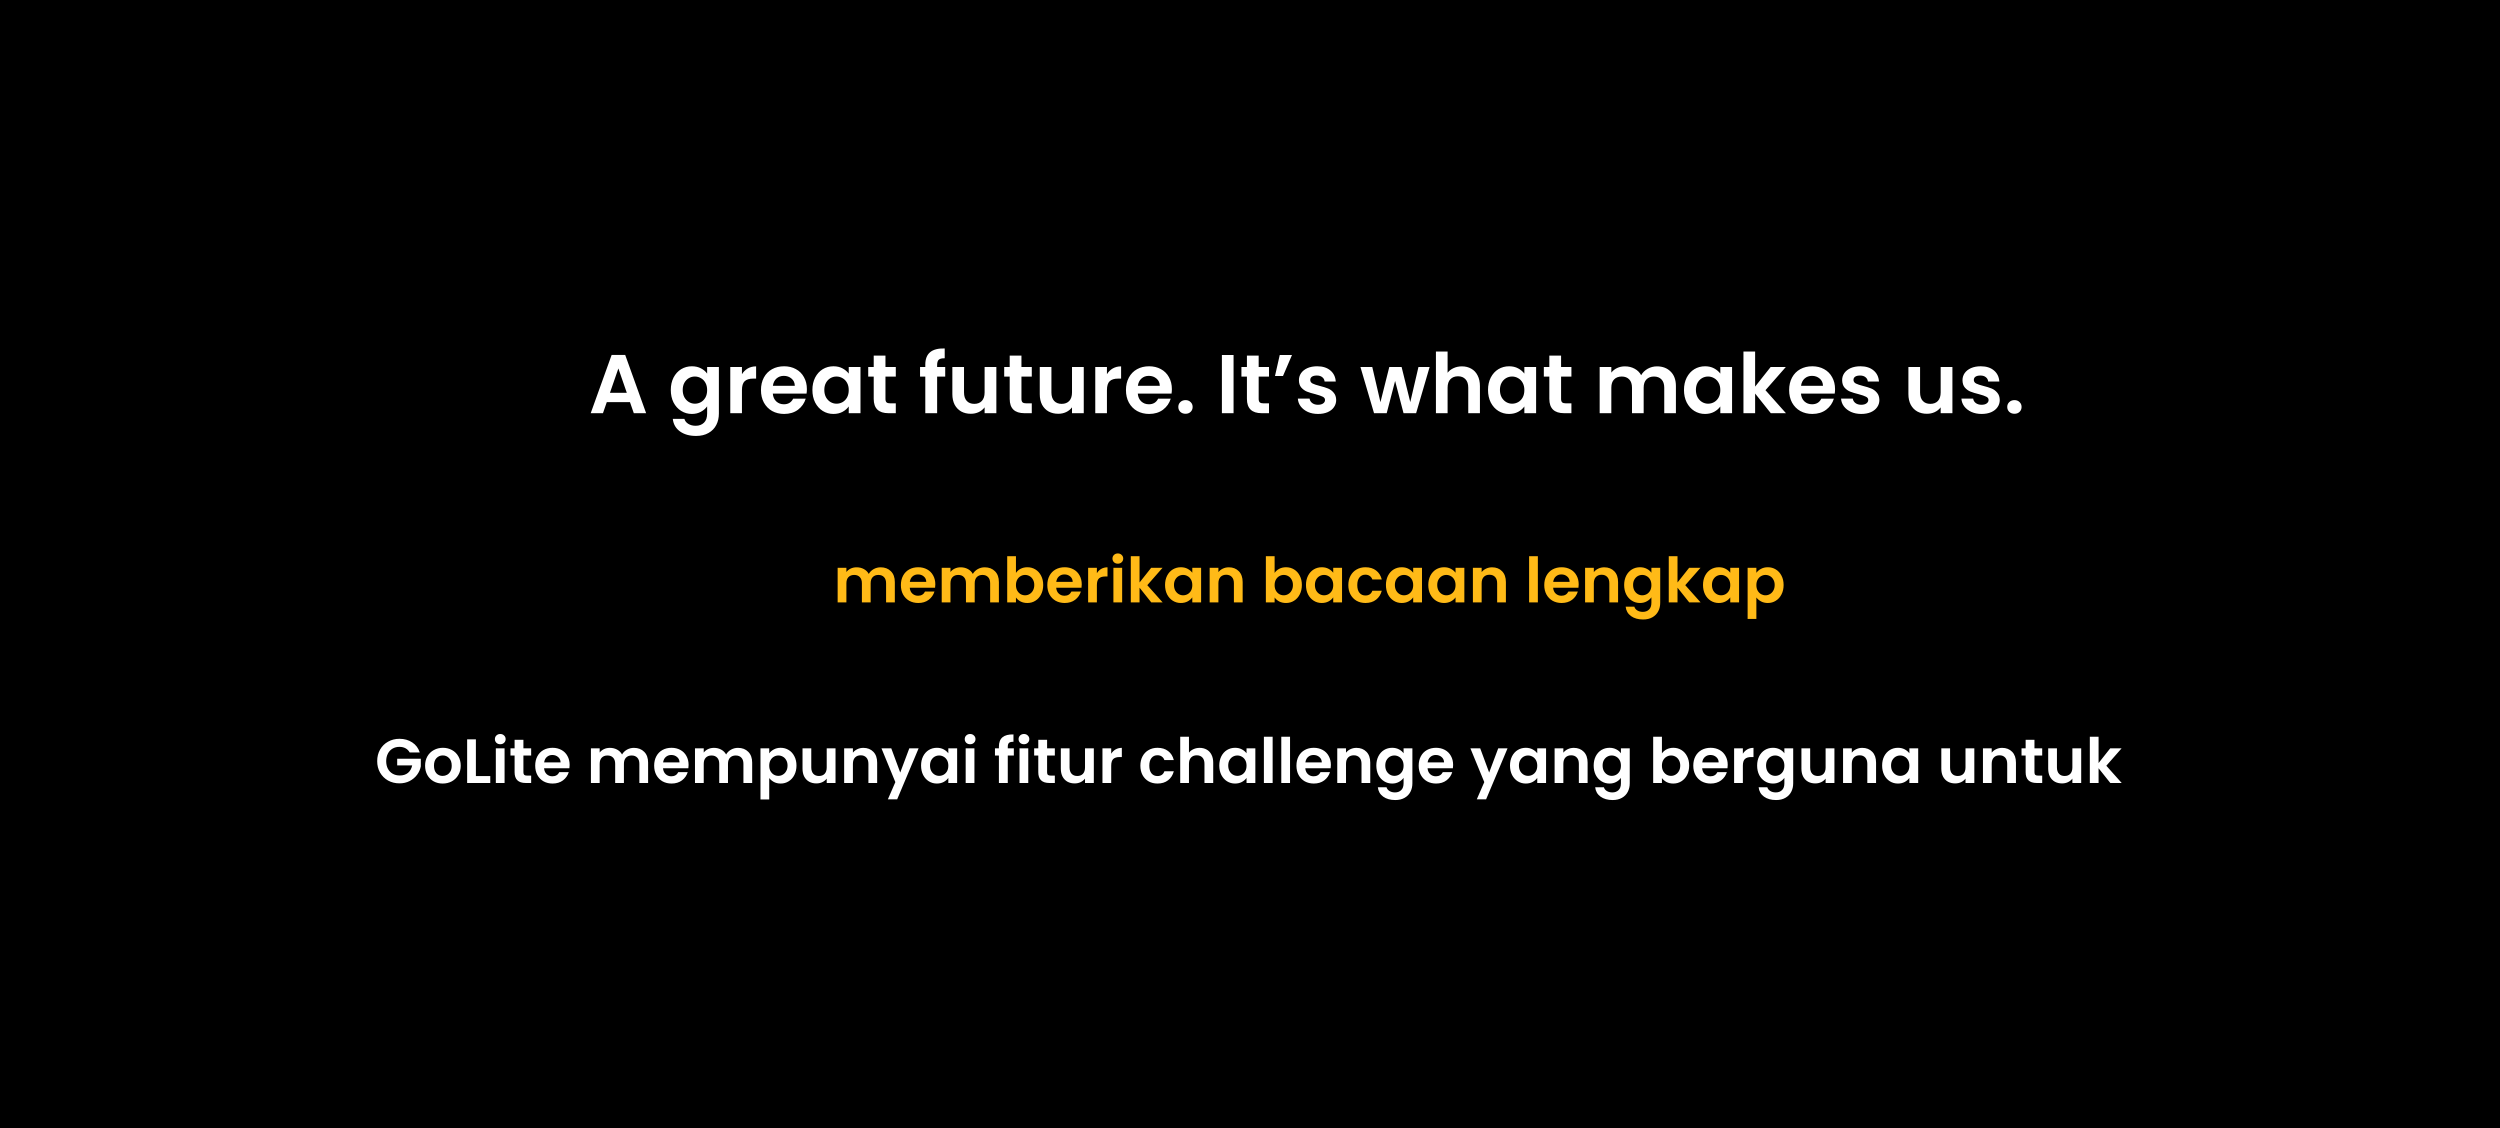 <svg width="1440" height="650" viewBox="0 0 1440 650" fill="none" xmlns="http://www.w3.org/2000/svg">
<rect width="1440" height="650" fill="black"/>
<path d="M235.98 433.432C235.404 432.376 234.612 431.572 233.604 431.02C232.596 430.468 231.42 430.192 230.076 430.192C228.588 430.192 227.268 430.528 226.116 431.2C224.964 431.872 224.064 432.832 223.416 434.08C222.768 435.328 222.444 436.768 222.444 438.4C222.444 440.08 222.768 441.544 223.416 442.792C224.088 444.04 225.012 445 226.188 445.672C227.364 446.344 228.732 446.68 230.292 446.68C232.212 446.68 233.784 446.176 235.008 445.168C236.232 444.136 237.036 442.708 237.42 440.884H228.78V437.032H242.388V441.424C242.052 443.176 241.332 444.796 240.228 446.284C239.124 447.772 237.696 448.972 235.944 449.884C234.216 450.772 232.272 451.216 230.112 451.216C227.688 451.216 225.492 450.676 223.524 449.596C221.58 448.492 220.044 446.968 218.916 445.024C217.812 443.08 217.26 440.872 217.26 438.4C217.26 435.928 217.812 433.72 218.916 431.776C220.044 429.808 221.58 428.284 223.524 427.204C225.492 426.1 227.676 425.548 230.076 425.548C232.908 425.548 235.368 426.244 237.456 427.636C239.544 429.004 240.984 430.936 241.776 433.432H235.98ZM254.973 451.324C253.053 451.324 251.325 450.904 249.789 450.064C248.253 449.2 247.041 447.988 246.153 446.428C245.289 444.868 244.857 443.068 244.857 441.028C244.857 438.988 245.301 437.188 246.189 435.628C247.101 434.068 248.337 432.868 249.897 432.028C251.457 431.164 253.197 430.732 255.117 430.732C257.037 430.732 258.777 431.164 260.337 432.028C261.897 432.868 263.121 434.068 264.009 435.628C264.921 437.188 265.377 438.988 265.377 441.028C265.377 443.068 264.909 444.868 263.973 446.428C263.061 447.988 261.813 449.2 260.229 450.064C258.669 450.904 256.917 451.324 254.973 451.324ZM254.973 446.932C255.885 446.932 256.737 446.716 257.529 446.284C258.345 445.828 258.993 445.156 259.473 444.268C259.953 443.38 260.193 442.3 260.193 441.028C260.193 439.132 259.689 437.68 258.681 436.672C257.697 435.64 256.485 435.124 255.045 435.124C253.605 435.124 252.393 435.64 251.409 436.672C250.449 437.68 249.969 439.132 249.969 441.028C249.969 442.924 250.437 444.388 251.373 445.42C252.333 446.428 253.533 446.932 254.973 446.932ZM274.114 447.004H282.394V451H269.074V425.872H274.114V447.004ZM288.153 428.68C287.265 428.68 286.521 428.404 285.921 427.852C285.345 427.276 285.057 426.568 285.057 425.728C285.057 424.888 285.345 424.192 285.921 423.64C286.521 423.064 287.265 422.776 288.153 422.776C289.041 422.776 289.773 423.064 290.349 423.64C290.949 424.192 291.249 424.888 291.249 425.728C291.249 426.568 290.949 427.276 290.349 427.852C289.773 428.404 289.041 428.68 288.153 428.68ZM290.637 431.056V451H285.597V431.056H290.637ZM301.485 435.196V444.844C301.485 445.516 301.641 446.008 301.953 446.32C302.289 446.608 302.841 446.752 303.609 446.752H305.949V451H302.781C298.533 451 296.409 448.936 296.409 444.808V435.196H294.033V431.056H296.409V426.124H301.485V431.056H305.949V435.196H301.485ZM328.114 440.596C328.114 441.316 328.066 441.964 327.97 442.54H313.39C313.51 443.98 314.014 445.108 314.902 445.924C315.79 446.74 316.882 447.148 318.178 447.148C320.05 447.148 321.382 446.344 322.174 444.736H327.61C327.034 446.656 325.93 448.24 324.298 449.488C322.666 450.712 320.662 451.324 318.286 451.324C316.366 451.324 314.638 450.904 313.102 450.064C311.59 449.2 310.402 447.988 309.538 446.428C308.698 444.868 308.278 443.068 308.278 441.028C308.278 438.964 308.698 437.152 309.538 435.592C310.378 434.032 311.554 432.832 313.066 431.992C314.578 431.152 316.318 430.732 318.286 430.732C320.182 430.732 321.874 431.14 323.362 431.956C324.874 432.772 326.038 433.936 326.854 435.448C327.694 436.936 328.114 438.652 328.114 440.596ZM322.894 439.156C322.87 437.86 322.402 436.828 321.49 436.06C320.578 435.268 319.462 434.872 318.142 434.872C316.894 434.872 315.838 435.256 314.974 436.024C314.134 436.768 313.618 437.812 313.426 439.156H322.894ZM365.139 430.768C367.587 430.768 369.555 431.524 371.043 433.036C372.555 434.524 373.311 436.612 373.311 439.3V451H368.271V439.984C368.271 438.424 367.875 437.236 367.083 436.42C366.291 435.58 365.211 435.16 363.843 435.16C362.475 435.16 361.383 435.58 360.567 436.42C359.775 437.236 359.379 438.424 359.379 439.984V451H354.339V439.984C354.339 438.424 353.943 437.236 353.151 436.42C352.359 435.58 351.279 435.16 349.911 435.16C348.519 435.16 347.415 435.58 346.599 436.42C345.807 437.236 345.411 438.424 345.411 439.984V451H340.371V431.056H345.411V433.468C346.059 432.628 346.887 431.968 347.895 431.488C348.927 431.008 350.055 430.768 351.279 430.768C352.839 430.768 354.231 431.104 355.455 431.776C356.679 432.424 357.627 433.36 358.299 434.584C358.947 433.432 359.883 432.508 361.107 431.812C362.355 431.116 363.699 430.768 365.139 430.768ZM396.633 440.596C396.633 441.316 396.585 441.964 396.489 442.54H381.909C382.029 443.98 382.533 445.108 383.421 445.924C384.309 446.74 385.401 447.148 386.697 447.148C388.569 447.148 389.901 446.344 390.693 444.736H396.129C395.553 446.656 394.449 448.24 392.817 449.488C391.185 450.712 389.181 451.324 386.805 451.324C384.885 451.324 383.157 450.904 381.621 450.064C380.109 449.2 378.921 447.988 378.057 446.428C377.217 444.868 376.797 443.068 376.797 441.028C376.797 438.964 377.217 437.152 378.057 435.592C378.897 434.032 380.073 432.832 381.585 431.992C383.097 431.152 384.837 430.732 386.805 430.732C388.701 430.732 390.393 431.14 391.881 431.956C393.393 432.772 394.557 433.936 395.373 435.448C396.213 436.936 396.633 438.652 396.633 440.596ZM391.413 439.156C391.389 437.86 390.921 436.828 390.009 436.06C389.097 435.268 387.981 434.872 386.661 434.872C385.413 434.872 384.357 435.256 383.493 436.024C382.653 436.768 382.137 437.812 381.945 439.156H391.413ZM425.08 430.768C427.528 430.768 429.496 431.524 430.984 433.036C432.496 434.524 433.252 436.612 433.252 439.3V451H428.212V439.984C428.212 438.424 427.816 437.236 427.024 436.42C426.232 435.58 425.152 435.16 423.784 435.16C422.416 435.16 421.324 435.58 420.508 436.42C419.716 437.236 419.32 438.424 419.32 439.984V451H414.28V439.984C414.28 438.424 413.884 437.236 413.092 436.42C412.3 435.58 411.22 435.16 409.852 435.16C408.46 435.16 407.356 435.58 406.54 436.42C405.748 437.236 405.352 438.424 405.352 439.984V451H400.312V431.056H405.352V433.468C406 432.628 406.828 431.968 407.836 431.488C408.868 431.008 409.996 430.768 411.22 430.768C412.78 430.768 414.172 431.104 415.396 431.776C416.62 432.424 417.568 433.36 418.24 434.584C418.888 433.432 419.824 432.508 421.048 431.812C422.296 431.116 423.64 430.768 425.08 430.768ZM443.075 433.936C443.723 433.024 444.611 432.268 445.739 431.668C446.891 431.044 448.199 430.732 449.663 430.732C451.367 430.732 452.903 431.152 454.271 431.992C455.663 432.832 456.755 434.032 457.547 435.592C458.363 437.128 458.771 438.916 458.771 440.956C458.771 442.996 458.363 444.808 457.547 446.392C456.755 447.952 455.663 449.164 454.271 450.028C452.903 450.892 451.367 451.324 449.663 451.324C448.199 451.324 446.903 451.024 445.775 450.424C444.671 449.824 443.771 449.068 443.075 448.156V460.504H438.035V431.056H443.075V433.936ZM453.623 440.956C453.623 439.756 453.371 438.724 452.867 437.86C452.387 436.972 451.739 436.3 450.923 435.844C450.131 435.388 449.267 435.16 448.331 435.16C447.419 435.16 446.555 435.4 445.739 435.88C444.947 436.336 444.299 437.008 443.795 437.896C443.315 438.784 443.075 439.828 443.075 441.028C443.075 442.228 443.315 443.272 443.795 444.16C444.299 445.048 444.947 445.732 445.739 446.212C446.555 446.668 447.419 446.896 448.331 446.896C449.267 446.896 450.131 446.656 450.923 446.176C451.739 445.696 452.387 445.012 452.867 444.124C453.371 443.236 453.623 442.18 453.623 440.956ZM481.261 431.056V451H476.185V448.48C475.537 449.344 474.685 450.028 473.629 450.532C472.597 451.012 471.469 451.252 470.245 451.252C468.685 451.252 467.305 450.928 466.105 450.28C464.905 449.608 463.957 448.636 463.261 447.364C462.589 446.068 462.253 444.532 462.253 442.756V431.056H467.293V442.036C467.293 443.62 467.689 444.844 468.481 445.708C469.273 446.548 470.353 446.968 471.721 446.968C473.113 446.968 474.205 446.548 474.997 445.708C475.789 444.844 476.185 443.62 476.185 442.036V431.056H481.261ZM497.286 430.768C499.662 430.768 501.582 431.524 503.046 433.036C504.51 434.524 505.242 436.612 505.242 439.3V451H500.202V439.984C500.202 438.4 499.806 437.188 499.014 436.348C498.222 435.484 497.142 435.052 495.774 435.052C494.382 435.052 493.278 435.484 492.462 436.348C491.67 437.188 491.274 438.4 491.274 439.984V451H486.234V431.056H491.274V433.54C491.946 432.676 492.798 432.004 493.83 431.524C494.886 431.02 496.038 430.768 497.286 430.768ZM529.115 431.056L516.767 460.432H511.403L515.723 450.496L507.731 431.056H513.383L518.531 444.988L523.751 431.056H529.115ZM530.536 440.956C530.536 438.94 530.932 437.152 531.724 435.592C532.54 434.032 533.632 432.832 535 431.992C536.392 431.152 537.94 430.732 539.644 430.732C541.132 430.732 542.428 431.032 543.532 431.632C544.66 432.232 545.56 432.988 546.232 433.9V431.056H551.308V451H546.232V448.084C545.584 449.02 544.684 449.8 543.532 450.424C542.404 451.024 541.096 451.324 539.608 451.324C537.928 451.324 536.392 450.892 535 450.028C533.632 449.164 532.54 447.952 531.724 446.392C530.932 444.808 530.536 442.996 530.536 440.956ZM546.232 441.028C546.232 439.804 545.992 438.76 545.512 437.896C545.032 437.008 544.384 436.336 543.568 435.88C542.752 435.4 541.876 435.16 540.94 435.16C540.004 435.16 539.14 435.388 538.348 435.844C537.556 436.3 536.908 436.972 536.404 437.86C535.924 438.724 535.684 439.756 535.684 440.956C535.684 442.156 535.924 443.212 536.404 444.124C536.908 445.012 537.556 445.696 538.348 446.176C539.164 446.656 540.028 446.896 540.94 446.896C541.876 446.896 542.752 446.668 543.568 446.212C544.384 445.732 545.032 445.06 545.512 444.196C545.992 443.308 546.232 442.252 546.232 441.028ZM558.786 428.68C557.898 428.68 557.154 428.404 556.554 427.852C555.978 427.276 555.69 426.568 555.69 425.728C555.69 424.888 555.978 424.192 556.554 423.64C557.154 423.064 557.898 422.776 558.786 422.776C559.674 422.776 560.406 423.064 560.982 423.64C561.582 424.192 561.882 424.888 561.882 425.728C561.882 426.568 561.582 427.276 560.982 427.852C560.406 428.404 559.674 428.68 558.786 428.68ZM561.27 431.056V451H556.23V431.056H561.27ZM583.972 435.196H580.48V451H575.368V435.196H573.1V431.056H575.368V430.048C575.368 427.6 576.064 425.8 577.456 424.648C578.848 423.496 580.948 422.956 583.756 423.028V427.276C582.532 427.252 581.68 427.456 581.2 427.888C580.72 428.32 580.48 429.1 580.48 430.228V431.056H583.972V435.196ZM589.794 428.68C588.906 428.68 588.162 428.404 587.562 427.852C586.986 427.276 586.698 426.568 586.698 425.728C586.698 424.888 586.986 424.192 587.562 423.64C588.162 423.064 588.906 422.776 589.794 422.776C590.682 422.776 591.414 423.064 591.99 423.64C592.59 424.192 592.89 424.888 592.89 425.728C592.89 426.568 592.59 427.276 591.99 427.852C591.414 428.404 590.682 428.68 589.794 428.68ZM592.278 431.056V451H587.238V431.056H592.278ZM603.125 435.196V444.844C603.125 445.516 603.281 446.008 603.593 446.32C603.929 446.608 604.481 446.752 605.249 446.752H607.589V451H604.421C600.173 451 598.049 448.936 598.049 444.808V435.196H595.673V431.056H598.049V426.124H603.125V431.056H607.589V435.196H603.125ZM630.042 431.056V451H624.966V448.48C624.318 449.344 623.466 450.028 622.41 450.532C621.378 451.012 620.25 451.252 619.026 451.252C617.466 451.252 616.086 450.928 614.886 450.28C613.686 449.608 612.738 448.636 612.042 447.364C611.37 446.068 611.034 444.532 611.034 442.756V431.056H616.074V442.036C616.074 443.62 616.47 444.844 617.262 445.708C618.054 446.548 619.134 446.968 620.502 446.968C621.894 446.968 622.986 446.548 623.778 445.708C624.57 444.844 624.966 443.62 624.966 442.036V431.056H630.042ZM640.055 434.152C640.703 433.096 641.543 432.268 642.575 431.668C643.631 431.068 644.831 430.768 646.175 430.768V436.06H644.843C643.259 436.06 642.059 436.432 641.243 437.176C640.451 437.92 640.055 439.216 640.055 441.064V451H635.015V431.056H640.055V434.152ZM656.852 441.028C656.852 438.964 657.272 437.164 658.112 435.628C658.952 434.068 660.116 432.868 661.604 432.028C663.092 431.164 664.796 430.732 666.716 430.732C669.188 430.732 671.228 431.356 672.836 432.604C674.468 433.828 675.56 435.556 676.112 437.788H670.676C670.388 436.924 669.896 436.252 669.2 435.772C668.528 435.268 667.688 435.016 666.68 435.016C665.24 435.016 664.1 435.544 663.26 436.6C662.42 437.632 662 439.108 662 441.028C662 442.924 662.42 444.4 663.26 445.456C664.1 446.488 665.24 447.004 666.68 447.004C668.72 447.004 670.052 446.092 670.676 444.268H676.112C675.56 446.428 674.468 448.144 672.836 449.416C671.204 450.688 669.164 451.324 666.716 451.324C664.796 451.324 663.092 450.904 661.604 450.064C660.116 449.2 658.952 448 658.112 446.464C657.272 444.904 656.852 443.092 656.852 441.028ZM691.036 430.768C692.548 430.768 693.892 431.104 695.068 431.776C696.244 432.424 697.156 433.396 697.804 434.692C698.476 435.964 698.812 437.5 698.812 439.3V451H693.772V439.984C693.772 438.4 693.376 437.188 692.584 436.348C691.792 435.484 690.712 435.052 689.344 435.052C687.952 435.052 686.848 435.484 686.032 436.348C685.24 437.188 684.844 438.4 684.844 439.984V451H679.804V424.36H684.844V433.54C685.492 432.676 686.356 432.004 687.436 431.524C688.516 431.02 689.716 430.768 691.036 430.768ZM702.309 440.956C702.309 438.94 702.705 437.152 703.497 435.592C704.313 434.032 705.405 432.832 706.773 431.992C708.165 431.152 709.713 430.732 711.417 430.732C712.905 430.732 714.201 431.032 715.305 431.632C716.433 432.232 717.333 432.988 718.005 433.9V431.056H723.081V451H718.005V448.084C717.357 449.02 716.457 449.8 715.305 450.424C714.177 451.024 712.869 451.324 711.381 451.324C709.701 451.324 708.165 450.892 706.773 450.028C705.405 449.164 704.313 447.952 703.497 446.392C702.705 444.808 702.309 442.996 702.309 440.956ZM718.005 441.028C718.005 439.804 717.765 438.76 717.285 437.896C716.805 437.008 716.157 436.336 715.341 435.88C714.525 435.4 713.649 435.16 712.713 435.16C711.777 435.16 710.913 435.388 710.121 435.844C709.329 436.3 708.681 436.972 708.177 437.86C707.697 438.724 707.457 439.756 707.457 440.956C707.457 442.156 707.697 443.212 708.177 444.124C708.681 445.012 709.329 445.696 710.121 446.176C710.937 446.656 711.801 446.896 712.713 446.896C713.649 446.896 714.525 446.668 715.341 446.212C716.157 445.732 716.805 445.06 717.285 444.196C717.765 443.308 718.005 442.252 718.005 441.028ZM733.044 424.36V451H728.004V424.36H733.044ZM743.063 424.36V451H738.023V424.36H743.063ZM766.583 440.596C766.583 441.316 766.535 441.964 766.439 442.54H751.859C751.979 443.98 752.483 445.108 753.371 445.924C754.259 446.74 755.351 447.148 756.647 447.148C758.519 447.148 759.851 446.344 760.643 444.736H766.079C765.503 446.656 764.399 448.24 762.767 449.488C761.135 450.712 759.131 451.324 756.755 451.324C754.835 451.324 753.107 450.904 751.571 450.064C750.059 449.2 748.871 447.988 748.007 446.428C747.167 444.868 746.747 443.068 746.747 441.028C746.747 438.964 747.167 437.152 748.007 435.592C748.847 434.032 750.023 432.832 751.535 431.992C753.047 431.152 754.787 430.732 756.755 430.732C758.651 430.732 760.343 431.14 761.831 431.956C763.343 432.772 764.507 433.936 765.323 435.448C766.163 436.936 766.583 438.652 766.583 440.596ZM761.363 439.156C761.339 437.86 760.871 436.828 759.959 436.06C759.047 435.268 757.931 434.872 756.611 434.872C755.363 434.872 754.307 435.256 753.443 436.024C752.603 436.768 752.087 437.812 751.895 439.156H761.363ZM781.313 430.768C783.689 430.768 785.609 431.524 787.073 433.036C788.537 434.524 789.269 436.612 789.269 439.3V451H784.229V439.984C784.229 438.4 783.833 437.188 783.041 436.348C782.249 435.484 781.169 435.052 779.801 435.052C778.409 435.052 777.305 435.484 776.489 436.348C775.697 437.188 775.301 438.4 775.301 439.984V451H770.261V431.056H775.301V433.54C775.973 432.676 776.825 432.004 777.857 431.524C778.913 431.02 780.065 430.768 781.313 430.768ZM801.874 430.732C803.362 430.732 804.67 431.032 805.798 431.632C806.926 432.208 807.814 432.964 808.462 433.9V431.056H813.538V451.144C813.538 452.992 813.166 454.636 812.422 456.076C811.678 457.54 810.562 458.692 809.074 459.532C807.586 460.396 805.786 460.828 803.674 460.828C800.842 460.828 798.514 460.168 796.69 458.848C794.89 457.528 793.87 455.728 793.63 453.448H798.634C798.898 454.36 799.462 455.08 800.326 455.608C801.214 456.16 802.282 456.436 803.53 456.436C804.994 456.436 806.182 455.992 807.094 455.104C808.006 454.24 808.462 452.92 808.462 451.144V448.048C807.814 448.984 806.914 449.764 805.762 450.388C804.634 451.012 803.338 451.324 801.874 451.324C800.194 451.324 798.658 450.892 797.266 450.028C795.874 449.164 794.77 447.952 793.954 446.392C793.162 444.808 792.766 442.996 792.766 440.956C792.766 438.94 793.162 437.152 793.954 435.592C794.77 434.032 795.862 432.832 797.23 431.992C798.622 431.152 800.17 430.732 801.874 430.732ZM808.462 441.028C808.462 439.804 808.222 438.76 807.742 437.896C807.262 437.008 806.614 436.336 805.798 435.88C804.982 435.4 804.106 435.16 803.17 435.16C802.234 435.16 801.37 435.388 800.578 435.844C799.786 436.3 799.138 436.972 798.634 437.86C798.154 438.724 797.914 439.756 797.914 440.956C797.914 442.156 798.154 443.212 798.634 444.124C799.138 445.012 799.786 445.696 800.578 446.176C801.394 446.656 802.258 446.896 803.17 446.896C804.106 446.896 804.982 446.668 805.798 446.212C806.614 445.732 807.262 445.06 807.742 444.196C808.222 443.308 808.462 442.252 808.462 441.028ZM837.001 440.596C837.001 441.316 836.953 441.964 836.857 442.54H822.277C822.397 443.98 822.901 445.108 823.789 445.924C824.677 446.74 825.769 447.148 827.065 447.148C828.937 447.148 830.269 446.344 831.061 444.736H836.497C835.921 446.656 834.817 448.24 833.185 449.488C831.553 450.712 829.549 451.324 827.173 451.324C825.253 451.324 823.525 450.904 821.989 450.064C820.477 449.2 819.289 447.988 818.425 446.428C817.585 444.868 817.165 443.068 817.165 441.028C817.165 438.964 817.585 437.152 818.425 435.592C819.265 434.032 820.441 432.832 821.953 431.992C823.465 431.152 825.205 430.732 827.173 430.732C829.069 430.732 830.761 431.14 832.249 431.956C833.761 432.772 834.925 433.936 835.741 435.448C836.581 436.936 837.001 438.652 837.001 440.596ZM831.781 439.156C831.757 437.86 831.289 436.828 830.377 436.06C829.465 435.268 828.349 434.872 827.029 434.872C825.781 434.872 824.725 435.256 823.861 436.024C823.021 436.768 822.505 437.812 822.313 439.156H831.781ZM868.337 431.056L855.989 460.432H850.625L854.945 450.496L846.953 431.056H852.605L857.753 444.988L862.973 431.056H868.337ZM869.758 440.956C869.758 438.94 870.154 437.152 870.946 435.592C871.762 434.032 872.854 432.832 874.222 431.992C875.614 431.152 877.162 430.732 878.866 430.732C880.354 430.732 881.65 431.032 882.754 431.632C883.882 432.232 884.782 432.988 885.454 433.9V431.056H890.53V451H885.454V448.084C884.806 449.02 883.906 449.8 882.754 450.424C881.626 451.024 880.318 451.324 878.83 451.324C877.15 451.324 875.614 450.892 874.222 450.028C872.854 449.164 871.762 447.952 870.946 446.392C870.154 444.808 869.758 442.996 869.758 440.956ZM885.454 441.028C885.454 439.804 885.214 438.76 884.734 437.896C884.254 437.008 883.606 436.336 882.79 435.88C881.974 435.4 881.098 435.16 880.162 435.16C879.226 435.16 878.362 435.388 877.57 435.844C876.778 436.3 876.13 436.972 875.626 437.86C875.146 438.724 874.906 439.756 874.906 440.956C874.906 442.156 875.146 443.212 875.626 444.124C876.13 445.012 876.778 445.696 877.57 446.176C878.386 446.656 879.25 446.896 880.162 446.896C881.098 446.896 881.974 446.668 882.79 446.212C883.606 445.732 884.254 445.06 884.734 444.196C885.214 443.308 885.454 442.252 885.454 441.028ZM906.505 430.768C908.881 430.768 910.801 431.524 912.265 433.036C913.729 434.524 914.461 436.612 914.461 439.3V451H909.421V439.984C909.421 438.4 909.025 437.188 908.233 436.348C907.441 435.484 906.361 435.052 904.993 435.052C903.601 435.052 902.497 435.484 901.681 436.348C900.889 437.188 900.493 438.4 900.493 439.984V451H895.453V431.056H900.493V433.54C901.165 432.676 902.017 432.004 903.049 431.524C904.105 431.02 905.257 430.768 906.505 430.768ZM927.066 430.732C928.554 430.732 929.862 431.032 930.99 431.632C932.118 432.208 933.006 432.964 933.654 433.9V431.056H938.73V451.144C938.73 452.992 938.358 454.636 937.614 456.076C936.87 457.54 935.754 458.692 934.266 459.532C932.778 460.396 930.978 460.828 928.866 460.828C926.034 460.828 923.706 460.168 921.882 458.848C920.082 457.528 919.062 455.728 918.822 453.448H923.826C924.09 454.36 924.654 455.08 925.518 455.608C926.406 456.16 927.474 456.436 928.722 456.436C930.186 456.436 931.374 455.992 932.286 455.104C933.198 454.24 933.654 452.92 933.654 451.144V448.048C933.006 448.984 932.106 449.764 930.954 450.388C929.826 451.012 928.53 451.324 927.066 451.324C925.386 451.324 923.85 450.892 922.458 450.028C921.066 449.164 919.962 447.952 919.146 446.392C918.354 444.808 917.958 442.996 917.958 440.956C917.958 438.94 918.354 437.152 919.146 435.592C919.962 434.032 921.054 432.832 922.422 431.992C923.814 431.152 925.362 430.732 927.066 430.732ZM933.654 441.028C933.654 439.804 933.414 438.76 932.934 437.896C932.454 437.008 931.806 436.336 930.99 435.88C930.174 435.4 929.298 435.16 928.362 435.16C927.426 435.16 926.562 435.388 925.77 435.844C924.978 436.3 924.33 436.972 923.826 437.86C923.346 438.724 923.106 439.756 923.106 440.956C923.106 442.156 923.346 443.212 923.826 444.124C924.33 445.012 924.978 445.696 925.77 446.176C926.586 446.656 927.45 446.896 928.362 446.896C929.298 446.896 930.174 446.668 930.99 446.212C931.806 445.732 932.454 445.06 932.934 444.196C933.414 443.308 933.654 442.252 933.654 441.028ZM957.27 433.972C957.918 433.012 958.806 432.232 959.934 431.632C961.086 431.032 962.394 430.732 963.858 430.732C965.562 430.732 967.098 431.152 968.466 431.992C969.858 432.832 970.95 434.032 971.742 435.592C972.558 437.128 972.966 438.916 972.966 440.956C972.966 442.996 972.558 444.808 971.742 446.392C970.95 447.952 969.858 449.164 968.466 450.028C967.098 450.892 965.562 451.324 963.858 451.324C962.37 451.324 961.062 451.036 959.934 450.46C958.83 449.86 957.942 449.092 957.27 448.156V451H952.23V424.36H957.27V433.972ZM967.818 440.956C967.818 439.756 967.566 438.724 967.062 437.86C966.582 436.972 965.934 436.3 965.118 435.844C964.326 435.388 963.462 435.16 962.526 435.16C961.614 435.16 960.75 435.4 959.934 435.88C959.142 436.336 958.494 437.008 957.99 437.896C957.51 438.784 957.27 439.828 957.27 441.028C957.27 442.228 957.51 443.272 957.99 444.16C958.494 445.048 959.142 445.732 959.934 446.212C960.75 446.668 961.614 446.896 962.526 446.896C963.462 446.896 964.326 446.656 965.118 446.176C965.934 445.696 966.582 445.012 967.062 444.124C967.566 443.236 967.818 442.18 967.818 440.956ZM995.169 440.596C995.169 441.316 995.121 441.964 995.025 442.54H980.445C980.565 443.98 981.069 445.108 981.957 445.924C982.845 446.74 983.937 447.148 985.233 447.148C987.105 447.148 988.437 446.344 989.229 444.736H994.665C994.089 446.656 992.985 448.24 991.353 449.488C989.721 450.712 987.717 451.324 985.341 451.324C983.421 451.324 981.693 450.904 980.157 450.064C978.645 449.2 977.457 447.988 976.593 446.428C975.753 444.868 975.333 443.068 975.333 441.028C975.333 438.964 975.753 437.152 976.593 435.592C977.433 434.032 978.609 432.832 980.121 431.992C981.633 431.152 983.373 430.732 985.341 430.732C987.237 430.732 988.929 431.14 990.417 431.956C991.929 432.772 993.093 433.936 993.909 435.448C994.749 436.936 995.169 438.652 995.169 440.596ZM989.949 439.156C989.925 437.86 989.457 436.828 988.545 436.06C987.633 435.268 986.517 434.872 985.197 434.872C983.949 434.872 982.893 435.256 982.029 436.024C981.189 436.768 980.673 437.812 980.481 439.156H989.949ZM1003.89 434.152C1004.54 433.096 1005.38 432.268 1006.41 431.668C1007.46 431.068 1008.66 430.768 1010.01 430.768V436.06H1008.68C1007.09 436.06 1005.89 436.432 1005.08 437.176C1004.28 437.92 1003.89 439.216 1003.89 441.064V451H998.847V431.056H1003.89V434.152ZM1021.21 430.732C1022.7 430.732 1024.01 431.032 1025.14 431.632C1026.27 432.208 1027.15 432.964 1027.8 433.9V431.056H1032.88V451.144C1032.88 452.992 1032.51 454.636 1031.76 456.076C1031.02 457.54 1029.9 458.692 1028.41 459.532C1026.93 460.396 1025.13 460.828 1023.01 460.828C1020.18 460.828 1017.85 460.168 1016.03 458.848C1014.23 457.528 1013.21 455.728 1012.97 453.448H1017.97C1018.24 454.36 1018.8 455.08 1019.67 455.608C1020.55 456.16 1021.62 456.436 1022.87 456.436C1024.33 456.436 1025.52 455.992 1026.43 455.104C1027.35 454.24 1027.8 452.92 1027.8 451.144V448.048C1027.15 448.984 1026.25 449.764 1025.1 450.388C1023.97 451.012 1022.68 451.324 1021.21 451.324C1019.53 451.324 1018 450.892 1016.61 450.028C1015.21 449.164 1014.11 447.952 1013.29 446.392C1012.5 444.808 1012.11 442.996 1012.11 440.956C1012.11 438.94 1012.5 437.152 1013.29 435.592C1014.11 434.032 1015.2 432.832 1016.57 431.992C1017.96 431.152 1019.51 430.732 1021.21 430.732ZM1027.8 441.028C1027.8 439.804 1027.56 438.76 1027.08 437.896C1026.6 437.008 1025.95 436.336 1025.14 435.88C1024.32 435.4 1023.45 435.16 1022.51 435.16C1021.57 435.16 1020.71 435.388 1019.92 435.844C1019.13 436.3 1018.48 436.972 1017.97 437.86C1017.49 438.724 1017.25 439.756 1017.25 440.956C1017.25 442.156 1017.49 443.212 1017.97 444.124C1018.48 445.012 1019.13 445.696 1019.92 446.176C1020.73 446.656 1021.6 446.896 1022.51 446.896C1023.45 446.896 1024.32 446.668 1025.14 446.212C1025.95 445.732 1026.6 445.06 1027.08 444.196C1027.56 443.308 1027.8 442.252 1027.8 441.028ZM1056.63 431.056V451H1051.55V448.48C1050.9 449.344 1050.05 450.028 1049 450.532C1047.96 451.012 1046.84 451.252 1045.61 451.252C1044.05 451.252 1042.67 450.928 1041.47 450.28C1040.27 449.608 1039.32 448.636 1038.63 447.364C1037.96 446.068 1037.62 444.532 1037.62 442.756V431.056H1042.66V442.036C1042.66 443.62 1043.06 444.844 1043.85 445.708C1044.64 446.548 1045.72 446.968 1047.09 446.968C1048.48 446.968 1049.57 446.548 1050.36 445.708C1051.16 444.844 1051.55 443.62 1051.55 442.036V431.056H1056.63ZM1072.65 430.768C1075.03 430.768 1076.95 431.524 1078.41 433.036C1079.88 434.524 1080.61 436.612 1080.61 439.3V451H1075.57V439.984C1075.57 438.4 1075.17 437.188 1074.38 436.348C1073.59 435.484 1072.51 435.052 1071.14 435.052C1069.75 435.052 1068.65 435.484 1067.83 436.348C1067.04 437.188 1066.64 438.4 1066.64 439.984V451H1061.6V431.056H1066.64V433.54C1067.31 432.676 1068.17 432.004 1069.2 431.524C1070.25 431.02 1071.41 430.768 1072.65 430.768ZM1084.11 440.956C1084.11 438.94 1084.5 437.152 1085.29 435.592C1086.11 434.032 1087.2 432.832 1088.57 431.992C1089.96 431.152 1091.51 430.732 1093.21 430.732C1094.7 430.732 1096 431.032 1097.1 431.632C1098.23 432.232 1099.13 432.988 1099.8 433.9V431.056H1104.88V451H1099.8V448.084C1099.15 449.02 1098.25 449.8 1097.1 450.424C1095.97 451.024 1094.67 451.324 1093.18 451.324C1091.5 451.324 1089.96 450.892 1088.57 450.028C1087.2 449.164 1086.11 447.952 1085.29 446.392C1084.5 444.808 1084.11 442.996 1084.11 440.956ZM1099.8 441.028C1099.8 439.804 1099.56 438.76 1099.08 437.896C1098.6 437.008 1097.95 436.336 1097.14 435.88C1096.32 435.4 1095.45 435.16 1094.51 435.16C1093.57 435.16 1092.71 435.388 1091.92 435.844C1091.13 436.3 1090.48 436.972 1089.97 437.86C1089.49 438.724 1089.25 439.756 1089.25 440.956C1089.25 442.156 1089.49 443.212 1089.97 444.124C1090.48 445.012 1091.13 445.696 1091.92 446.176C1092.73 446.656 1093.6 446.896 1094.51 446.896C1095.45 446.896 1096.32 446.668 1097.14 446.212C1097.95 445.732 1098.6 445.06 1099.08 444.196C1099.56 443.308 1099.8 442.252 1099.8 441.028ZM1137.21 431.056V451H1132.13V448.48C1131.48 449.344 1130.63 450.028 1129.57 450.532C1128.54 451.012 1127.41 451.252 1126.19 451.252C1124.63 451.252 1123.25 450.928 1122.05 450.28C1120.85 449.608 1119.9 448.636 1119.21 447.364C1118.53 446.068 1118.2 444.532 1118.2 442.756V431.056H1123.24V442.036C1123.24 443.62 1123.63 444.844 1124.43 445.708C1125.22 446.548 1126.3 446.968 1127.67 446.968C1129.06 446.968 1130.15 446.548 1130.94 445.708C1131.73 444.844 1132.13 443.62 1132.13 442.036V431.056H1137.21ZM1153.23 430.768C1155.61 430.768 1157.53 431.524 1158.99 433.036C1160.46 434.524 1161.19 436.612 1161.19 439.3V451H1156.15V439.984C1156.15 438.4 1155.75 437.188 1154.96 436.348C1154.17 435.484 1153.09 435.052 1151.72 435.052C1150.33 435.052 1149.22 435.484 1148.41 436.348C1147.62 437.188 1147.22 438.4 1147.22 439.984V451H1142.18V431.056H1147.22V433.54C1147.89 432.676 1148.74 432.004 1149.78 431.524C1150.83 431.02 1151.98 430.768 1153.23 430.768ZM1171.85 435.196V444.844C1171.85 445.516 1172 446.008 1172.32 446.32C1172.65 446.608 1173.2 446.752 1173.97 446.752H1176.31V451H1173.14C1168.9 451 1166.77 448.936 1166.77 444.808V435.196H1164.4V431.056H1166.77V426.124H1171.85V431.056H1176.31V435.196H1171.85ZM1198.77 431.056V451H1193.69V448.48C1193.04 449.344 1192.19 450.028 1191.13 450.532C1190.1 451.012 1188.97 451.252 1187.75 451.252C1186.19 451.252 1184.81 450.928 1183.61 450.28C1182.41 449.608 1181.46 448.636 1180.77 447.364C1180.09 446.068 1179.76 444.532 1179.76 442.756V431.056H1184.8V442.036C1184.8 443.62 1185.19 444.844 1185.99 445.708C1186.78 446.548 1187.86 446.968 1189.23 446.968C1190.62 446.968 1191.71 446.548 1192.5 445.708C1193.29 444.844 1193.69 443.62 1193.69 442.036V431.056H1198.77ZM1215.55 451L1208.78 442.504V451H1203.74V424.36H1208.78V439.516L1215.47 431.056H1222.03L1213.24 441.064L1222.1 451H1215.55Z" fill="white"/>
<path d="M362.856 231.616H349.512L347.304 238H340.248L352.296 204.448H360.12L372.168 238H365.064L362.856 231.616ZM361.032 226.24L356.184 212.224L351.336 226.24H361.032ZM398.525 210.976C400.509 210.976 402.253 211.376 403.757 212.176C405.261 212.944 406.445 213.952 407.309 215.2V211.408H414.077V238.192C414.077 240.656 413.581 242.848 412.589 244.768C411.597 246.72 410.109 248.256 408.125 249.376C406.141 250.528 403.741 251.104 400.925 251.104C397.149 251.104 394.045 250.224 391.613 248.464C389.213 246.704 387.853 244.304 387.533 241.264H394.205C394.557 242.48 395.309 243.44 396.461 244.144C397.645 244.88 399.069 245.248 400.733 245.248C402.685 245.248 404.269 244.656 405.485 243.472C406.701 242.32 407.309 240.56 407.309 238.192V234.064C406.445 235.312 405.245 236.352 403.709 237.184C402.205 238.016 400.477 238.432 398.525 238.432C396.285 238.432 394.237 237.856 392.381 236.704C390.525 235.552 389.053 233.936 387.965 231.856C386.909 229.744 386.381 227.328 386.381 224.608C386.381 221.92 386.909 219.536 387.965 217.456C389.053 215.376 390.509 213.776 392.333 212.656C394.189 211.536 396.253 210.976 398.525 210.976ZM407.309 224.704C407.309 223.072 406.989 221.68 406.349 220.528C405.709 219.344 404.845 218.448 403.757 217.84C402.669 217.2 401.501 216.88 400.253 216.88C399.005 216.88 397.853 217.184 396.797 217.792C395.741 218.4 394.877 219.296 394.205 220.48C393.565 221.632 393.245 223.008 393.245 224.608C393.245 226.208 393.565 227.616 394.205 228.832C394.877 230.016 395.741 230.928 396.797 231.568C397.885 232.208 399.037 232.528 400.253 232.528C401.501 232.528 402.669 232.224 403.757 231.616C404.845 230.976 405.709 230.08 406.349 228.928C406.989 227.744 407.309 226.336 407.309 224.704ZM427.36 215.536C428.224 214.128 429.344 213.024 430.72 212.224C432.128 211.424 433.728 211.024 435.52 211.024V218.08H433.744C431.632 218.08 430.032 218.576 428.944 219.568C427.888 220.56 427.36 222.288 427.36 224.752V238H420.64V211.408H427.36V215.536ZM464.766 224.128C464.766 225.088 464.702 225.952 464.574 226.72H445.134C445.294 228.64 445.966 230.144 447.15 231.232C448.334 232.32 449.79 232.864 451.518 232.864C454.014 232.864 455.79 231.792 456.846 229.648H464.094C463.326 232.208 461.854 234.32 459.678 235.984C457.502 237.616 454.83 238.432 451.662 238.432C449.102 238.432 446.798 237.872 444.75 236.752C442.734 235.6 441.15 233.984 439.998 231.904C438.878 229.824 438.318 227.424 438.318 224.704C438.318 221.952 438.878 219.536 439.998 217.456C441.118 215.376 442.686 213.776 444.702 212.656C446.718 211.536 449.038 210.976 451.662 210.976C454.19 210.976 456.446 211.52 458.43 212.608C460.446 213.696 461.998 215.248 463.086 217.264C464.206 219.248 464.766 221.536 464.766 224.128ZM457.806 222.208C457.774 220.48 457.15 219.104 455.934 218.08C454.718 217.024 453.23 216.496 451.47 216.496C449.806 216.496 448.398 217.008 447.246 218.032C446.126 219.024 445.438 220.416 445.182 222.208H457.806ZM467.943 224.608C467.943 221.92 468.471 219.536 469.527 217.456C470.615 215.376 472.071 213.776 473.895 212.656C475.751 211.536 477.815 210.976 480.087 210.976C482.071 210.976 483.799 211.376 485.271 212.176C486.775 212.976 487.975 213.984 488.871 215.2V211.408H495.639V238H488.871V234.112C488.007 235.36 486.807 236.4 485.271 237.232C483.767 238.032 482.023 238.432 480.039 238.432C477.799 238.432 475.751 237.856 473.895 236.704C472.071 235.552 470.615 233.936 469.527 231.856C468.471 229.744 467.943 227.328 467.943 224.608ZM488.871 224.704C488.871 223.072 488.551 221.68 487.911 220.528C487.271 219.344 486.407 218.448 485.319 217.84C484.231 217.2 483.063 216.88 481.815 216.88C480.567 216.88 479.415 217.184 478.359 217.792C477.303 218.4 476.439 219.296 475.767 220.48C475.127 221.632 474.807 223.008 474.807 224.608C474.807 226.208 475.127 227.616 475.767 228.832C476.439 230.016 477.303 230.928 478.359 231.568C479.447 232.208 480.599 232.528 481.815 232.528C483.063 232.528 484.231 232.224 485.319 231.616C486.407 230.976 487.271 230.08 487.911 228.928C488.551 227.744 488.871 226.336 488.871 224.704ZM510.027 216.928V229.792C510.027 230.688 510.235 231.344 510.651 231.76C511.099 232.144 511.835 232.336 512.859 232.336H515.979V238H511.755C506.091 238 503.259 235.248 503.259 229.744V216.928H500.091V211.408H503.259V204.832H510.027V211.408H515.979V216.928H510.027ZM544.442 216.928H539.786V238H532.97V216.928H529.946V211.408H532.97V210.064C532.97 206.8 533.898 204.4 535.754 202.864C537.61 201.328 540.41 200.608 544.154 200.704V206.368C542.522 206.336 541.386 206.608 540.746 207.184C540.106 207.76 539.786 208.8 539.786 210.304V211.408H544.442V216.928ZM573.9 211.408V238H567.132V234.64C566.268 235.792 565.132 236.704 563.724 237.376C562.348 238.016 560.844 238.336 559.212 238.336C557.132 238.336 555.292 237.904 553.692 237.04C552.092 236.144 550.828 234.848 549.9 233.152C549.004 231.424 548.556 229.376 548.556 227.008V211.408H555.276V226.048C555.276 228.16 555.804 229.792 556.86 230.944C557.916 232.064 559.356 232.624 561.18 232.624C563.036 232.624 564.492 232.064 565.548 230.944C566.604 229.792 567.132 228.16 567.132 226.048V211.408H573.9ZM588.355 216.928V229.792C588.355 230.688 588.563 231.344 588.979 231.76C589.427 232.144 590.163 232.336 591.187 232.336H594.307V238H590.083C584.419 238 581.587 235.248 581.587 229.744V216.928H578.419V211.408H581.587V204.832H588.355V211.408H594.307V216.928H588.355ZM624.244 211.408V238H617.476V234.64C616.612 235.792 615.476 236.704 614.068 237.376C612.692 238.016 611.188 238.336 609.556 238.336C607.476 238.336 605.636 237.904 604.036 237.04C602.436 236.144 601.172 234.848 600.244 233.152C599.348 231.424 598.9 229.376 598.9 227.008V211.408H605.62V226.048C605.62 228.16 606.148 229.792 607.204 230.944C608.26 232.064 609.7 232.624 611.524 232.624C613.38 232.624 614.836 232.064 615.892 230.944C616.948 229.792 617.476 228.16 617.476 226.048V211.408H624.244ZM637.595 215.536C638.459 214.128 639.579 213.024 640.955 212.224C642.363 211.424 643.963 211.024 645.755 211.024V218.08H643.979C641.867 218.08 640.267 218.576 639.179 219.568C638.123 220.56 637.595 222.288 637.595 224.752V238H630.875V211.408H637.595V215.536ZM675.001 224.128C675.001 225.088 674.937 225.952 674.809 226.72H655.369C655.529 228.64 656.201 230.144 657.385 231.232C658.569 232.32 660.025 232.864 661.753 232.864C664.249 232.864 666.025 231.792 667.081 229.648H674.329C673.561 232.208 672.089 234.32 669.913 235.984C667.737 237.616 665.065 238.432 661.897 238.432C659.337 238.432 657.033 237.872 654.985 236.752C652.969 235.6 651.385 233.984 650.233 231.904C649.113 229.824 648.553 227.424 648.553 224.704C648.553 221.952 649.113 219.536 650.233 217.456C651.353 215.376 652.921 213.776 654.937 212.656C656.953 211.536 659.273 210.976 661.897 210.976C664.425 210.976 666.681 211.52 668.665 212.608C670.681 213.696 672.233 215.248 673.321 217.264C674.441 219.248 675.001 221.536 675.001 224.128ZM668.041 222.208C668.009 220.48 667.385 219.104 666.169 218.08C664.953 217.024 663.465 216.496 661.705 216.496C660.041 216.496 658.633 217.008 657.481 218.032C656.361 219.024 655.673 220.416 655.417 222.208H668.041ZM682.882 238.336C681.666 238.336 680.658 237.968 679.858 237.232C679.09 236.464 678.706 235.52 678.706 234.4C678.706 233.28 679.09 232.352 679.858 231.616C680.658 230.848 681.666 230.464 682.882 230.464C684.066 230.464 685.042 230.848 685.81 231.616C686.578 232.352 686.962 233.28 686.962 234.4C686.962 235.52 686.578 236.464 685.81 237.232C685.042 237.968 684.066 238.336 682.882 238.336ZM710.532 204.496V238H703.812V204.496H710.532ZM724.995 216.928V229.792C724.995 230.688 725.203 231.344 725.619 231.76C726.067 232.144 726.803 232.336 727.827 232.336H730.947V238H726.723C721.059 238 718.227 235.248 718.227 229.744V216.928H715.059V211.408H718.227V204.832H724.995V211.408H730.947V216.928H724.995ZM737.125 204.496H744.181L738.997 216.592H734.389L737.125 204.496ZM759.176 238.432C757 238.432 755.048 238.048 753.32 237.28C751.592 236.48 750.216 235.408 749.192 234.064C748.2 232.72 747.656 231.232 747.56 229.6H754.328C754.456 230.624 754.952 231.472 755.816 232.144C756.712 232.816 757.816 233.152 759.128 233.152C760.408 233.152 761.4 232.896 762.104 232.384C762.84 231.872 763.208 231.216 763.208 230.416C763.208 229.552 762.76 228.912 761.864 228.496C761 228.048 759.608 227.568 757.688 227.056C755.704 226.576 754.072 226.08 752.792 225.568C751.544 225.056 750.456 224.272 749.528 223.216C748.632 222.16 748.184 220.736 748.184 218.944C748.184 217.472 748.6 216.128 749.432 214.912C750.296 213.696 751.512 212.736 753.08 212.032C754.68 211.328 756.552 210.976 758.696 210.976C761.864 210.976 764.392 211.776 766.28 213.376C768.168 214.944 769.208 217.072 769.4 219.76H762.968C762.872 218.704 762.424 217.872 761.624 217.264C760.856 216.624 759.816 216.304 758.504 216.304C757.288 216.304 756.344 216.528 755.672 216.976C755.032 217.424 754.712 218.048 754.712 218.848C754.712 219.744 755.16 220.432 756.056 220.912C756.952 221.36 758.344 221.824 760.232 222.304C762.152 222.784 763.736 223.28 764.984 223.792C766.232 224.304 767.304 225.104 768.2 226.192C769.128 227.248 769.608 228.656 769.64 230.416C769.64 231.952 769.208 233.328 768.344 234.544C767.512 235.76 766.296 236.72 764.696 237.424C763.128 238.096 761.288 238.432 759.176 238.432ZM823.457 211.408L815.681 238H808.433L803.585 219.424L798.737 238H791.441L783.617 211.408H790.433L795.137 231.664L800.225 211.408H807.329L812.321 231.616L817.025 211.408H823.457ZM842.069 211.024C844.085 211.024 845.877 211.472 847.445 212.368C849.013 213.232 850.229 214.528 851.093 216.256C851.989 217.952 852.437 220 852.437 222.4V238H845.717V223.312C845.717 221.2 845.189 219.584 844.133 218.464C843.077 217.312 841.637 216.736 839.813 216.736C837.957 216.736 836.485 217.312 835.397 218.464C834.341 219.584 833.813 221.2 833.813 223.312V238H827.093V202.48H833.813V214.72C834.677 213.568 835.829 212.672 837.269 212.032C838.709 211.36 840.309 211.024 842.069 211.024ZM857.1 224.608C857.1 221.92 857.628 219.536 858.684 217.456C859.772 215.376 861.228 213.776 863.052 212.656C864.908 211.536 866.972 210.976 869.244 210.976C871.228 210.976 872.956 211.376 874.428 212.176C875.932 212.976 877.132 213.984 878.028 215.2V211.408H884.796V238H878.028V234.112C877.164 235.36 875.964 236.4 874.428 237.232C872.924 238.032 871.18 238.432 869.196 238.432C866.956 238.432 864.908 237.856 863.052 236.704C861.228 235.552 859.772 233.936 858.684 231.856C857.628 229.744 857.1 227.328 857.1 224.608ZM878.028 224.704C878.028 223.072 877.708 221.68 877.068 220.528C876.428 219.344 875.564 218.448 874.476 217.84C873.388 217.2 872.22 216.88 870.972 216.88C869.724 216.88 868.572 217.184 867.516 217.792C866.46 218.4 865.596 219.296 864.924 220.48C864.284 221.632 863.964 223.008 863.964 224.608C863.964 226.208 864.284 227.616 864.924 228.832C865.596 230.016 866.46 230.928 867.516 231.568C868.604 232.208 869.756 232.528 870.972 232.528C872.22 232.528 873.388 232.224 874.476 231.616C875.564 230.976 876.428 230.08 877.068 228.928C877.708 227.744 878.028 226.336 878.028 224.704ZM899.183 216.928V229.792C899.183 230.688 899.391 231.344 899.807 231.76C900.255 232.144 900.991 232.336 902.015 232.336H905.135V238H900.911C895.247 238 892.415 235.248 892.415 229.744V216.928H889.247V211.408H892.415V204.832H899.183V211.408H905.135V216.928H899.183ZM954.43 211.024C957.694 211.024 960.318 212.032 962.302 214.048C964.318 216.032 965.326 218.816 965.326 222.4V238H958.606V223.312C958.606 221.232 958.078 219.648 957.022 218.56C955.966 217.44 954.526 216.88 952.702 216.88C950.878 216.88 949.422 217.44 948.334 218.56C947.278 219.648 946.75 221.232 946.75 223.312V238H940.03V223.312C940.03 221.232 939.502 219.648 938.446 218.56C937.39 217.44 935.95 216.88 934.126 216.88C932.27 216.88 930.798 217.44 929.71 218.56C928.654 219.648 928.126 221.232 928.126 223.312V238H921.406V211.408H928.126V214.624C928.99 213.504 930.094 212.624 931.438 211.984C932.814 211.344 934.318 211.024 935.95 211.024C938.03 211.024 939.886 211.472 941.518 212.368C943.15 213.232 944.414 214.48 945.31 216.112C946.174 214.576 947.422 213.344 949.054 212.416C950.718 211.488 952.51 211.024 954.43 211.024ZM969.975 224.608C969.975 221.92 970.503 219.536 971.559 217.456C972.647 215.376 974.103 213.776 975.927 212.656C977.783 211.536 979.847 210.976 982.119 210.976C984.103 210.976 985.831 211.376 987.303 212.176C988.807 212.976 990.007 213.984 990.903 215.2V211.408H997.671V238H990.903V234.112C990.039 235.36 988.839 236.4 987.303 237.232C985.799 238.032 984.055 238.432 982.071 238.432C979.831 238.432 977.783 237.856 975.927 236.704C974.103 235.552 972.647 233.936 971.559 231.856C970.503 229.744 969.975 227.328 969.975 224.608ZM990.903 224.704C990.903 223.072 990.583 221.68 989.943 220.528C989.303 219.344 988.439 218.448 987.351 217.84C986.263 217.2 985.095 216.88 983.847 216.88C982.599 216.88 981.447 217.184 980.391 217.792C979.335 218.4 978.471 219.296 977.799 220.48C977.159 221.632 976.839 223.008 976.839 224.608C976.839 226.208 977.159 227.616 977.799 228.832C978.471 230.016 979.335 230.928 980.391 231.568C981.479 232.208 982.631 232.528 983.847 232.528C985.095 232.528 986.263 232.224 987.351 231.616C988.439 230.976 989.303 230.08 989.943 228.928C990.583 227.744 990.903 226.336 990.903 224.704ZM1019.98 238L1010.95 226.672V238H1004.23V202.48H1010.95V222.688L1019.88 211.408H1028.62L1016.91 224.752L1028.71 238H1019.98ZM1056.99 224.128C1056.99 225.088 1056.92 225.952 1056.79 226.72H1037.35C1037.51 228.64 1038.19 230.144 1039.37 231.232C1040.55 232.32 1042.01 232.864 1043.74 232.864C1046.23 232.864 1048.01 231.792 1049.07 229.648H1056.31C1055.55 232.208 1054.07 234.32 1051.9 235.984C1049.72 237.616 1047.05 238.432 1043.88 238.432C1041.32 238.432 1039.02 237.872 1036.97 236.752C1034.95 235.6 1033.37 233.984 1032.22 231.904C1031.1 229.824 1030.54 227.424 1030.54 224.704C1030.54 221.952 1031.1 219.536 1032.22 217.456C1033.34 215.376 1034.91 213.776 1036.92 212.656C1038.94 211.536 1041.26 210.976 1043.88 210.976C1046.41 210.976 1048.67 211.52 1050.65 212.608C1052.67 213.696 1054.22 215.248 1055.31 217.264C1056.43 219.248 1056.99 221.536 1056.99 224.128ZM1050.03 222.208C1049.99 220.48 1049.37 219.104 1048.15 218.08C1046.94 217.024 1045.45 216.496 1043.69 216.496C1042.03 216.496 1040.62 217.008 1039.47 218.032C1038.35 219.024 1037.66 220.416 1037.4 222.208H1050.03ZM1072.07 238.432C1069.89 238.432 1067.94 238.048 1066.21 237.28C1064.48 236.48 1063.11 235.408 1062.08 234.064C1061.09 232.72 1060.55 231.232 1060.45 229.6H1067.22C1067.35 230.624 1067.84 231.472 1068.71 232.144C1069.6 232.816 1070.71 233.152 1072.02 233.152C1073.3 233.152 1074.29 232.896 1074.99 232.384C1075.73 231.872 1076.1 231.216 1076.1 230.416C1076.1 229.552 1075.65 228.912 1074.75 228.496C1073.89 228.048 1072.5 227.568 1070.58 227.056C1068.59 226.576 1066.96 226.08 1065.68 225.568C1064.43 225.056 1063.35 224.272 1062.42 223.216C1061.52 222.16 1061.07 220.736 1061.07 218.944C1061.07 217.472 1061.49 216.128 1062.32 214.912C1063.19 213.696 1064.4 212.736 1065.97 212.032C1067.57 211.328 1069.44 210.976 1071.59 210.976C1074.75 210.976 1077.28 211.776 1079.17 213.376C1081.06 214.944 1082.1 217.072 1082.29 219.76H1075.86C1075.76 218.704 1075.31 217.872 1074.51 217.264C1073.75 216.624 1072.71 216.304 1071.39 216.304C1070.18 216.304 1069.23 216.528 1068.56 216.976C1067.92 217.424 1067.6 218.048 1067.6 218.848C1067.6 219.744 1068.05 220.432 1068.95 220.912C1069.84 221.36 1071.23 221.824 1073.12 222.304C1075.04 222.784 1076.63 223.28 1077.87 223.792C1079.12 224.304 1080.19 225.104 1081.09 226.192C1082.02 227.248 1082.5 228.656 1082.53 230.416C1082.53 231.952 1082.1 233.328 1081.23 234.544C1080.4 235.76 1079.19 236.72 1077.59 237.424C1076.02 238.096 1074.18 238.432 1072.07 238.432ZM1124.59 211.408V238H1117.82V234.64C1116.96 235.792 1115.82 236.704 1114.41 237.376C1113.04 238.016 1111.53 238.336 1109.9 238.336C1107.82 238.336 1105.98 237.904 1104.38 237.04C1102.78 236.144 1101.52 234.848 1100.59 233.152C1099.69 231.424 1099.24 229.376 1099.24 227.008V211.408H1105.96V226.048C1105.96 228.16 1106.49 229.792 1107.55 230.944C1108.6 232.064 1110.04 232.624 1111.87 232.624C1113.72 232.624 1115.18 232.064 1116.24 230.944C1117.29 229.792 1117.82 228.16 1117.82 226.048V211.408H1124.59ZM1141.39 238.432C1139.22 238.432 1137.27 238.048 1135.54 237.28C1133.81 236.48 1132.43 235.408 1131.41 234.064C1130.42 232.72 1129.87 231.232 1129.78 229.6H1136.55C1136.67 230.624 1137.17 231.472 1138.03 232.144C1138.93 232.816 1140.03 233.152 1141.35 233.152C1142.63 233.152 1143.62 232.896 1144.32 232.384C1145.06 231.872 1145.43 231.216 1145.43 230.416C1145.43 229.552 1144.98 228.912 1144.08 228.496C1143.22 228.048 1141.83 227.568 1139.91 227.056C1137.92 226.576 1136.29 226.08 1135.01 225.568C1133.76 225.056 1132.67 224.272 1131.75 223.216C1130.85 222.16 1130.4 220.736 1130.4 218.944C1130.4 217.472 1130.82 216.128 1131.65 214.912C1132.51 213.696 1133.73 212.736 1135.3 212.032C1136.9 211.328 1138.77 210.976 1140.91 210.976C1144.08 210.976 1146.61 211.776 1148.5 213.376C1150.39 214.944 1151.43 217.072 1151.62 219.76H1145.19C1145.09 218.704 1144.64 217.872 1143.84 217.264C1143.07 216.624 1142.03 216.304 1140.72 216.304C1139.51 216.304 1138.56 216.528 1137.89 216.976C1137.25 217.424 1136.93 218.048 1136.93 218.848C1136.93 219.744 1137.38 220.432 1138.27 220.912C1139.17 221.36 1140.56 221.824 1142.45 222.304C1144.37 222.784 1145.95 223.28 1147.2 223.792C1148.45 224.304 1149.52 225.104 1150.42 226.192C1151.35 227.248 1151.83 228.656 1151.86 230.416C1151.86 231.952 1151.43 233.328 1150.56 234.544C1149.73 235.76 1148.51 236.72 1146.91 237.424C1145.35 238.096 1143.51 238.432 1141.39 238.432ZM1160.35 238.336C1159.13 238.336 1158.13 237.968 1157.33 237.232C1156.56 236.464 1156.17 235.52 1156.17 234.4C1156.17 233.28 1156.56 232.352 1157.33 231.616C1158.13 230.848 1159.13 230.464 1160.35 230.464C1161.53 230.464 1162.51 230.848 1163.28 231.616C1164.05 232.352 1164.43 233.28 1164.43 234.4C1164.43 235.52 1164.05 236.464 1163.28 237.232C1162.51 237.968 1161.53 238.336 1160.35 238.336Z" fill="white"/>
<path d="M507.252 326.768C509.7 326.768 511.668 327.524 513.156 329.036C514.668 330.524 515.424 332.612 515.424 335.3V347H510.384V335.984C510.384 334.424 509.988 333.236 509.196 332.42C508.404 331.58 507.324 331.16 505.956 331.16C504.588 331.16 503.496 331.58 502.68 332.42C501.888 333.236 501.492 334.424 501.492 335.984V347H496.452V335.984C496.452 334.424 496.056 333.236 495.264 332.42C494.472 331.58 493.392 331.16 492.024 331.16C490.632 331.16 489.528 331.58 488.712 332.42C487.92 333.236 487.524 334.424 487.524 335.984V347H482.484V327.056H487.524V329.468C488.172 328.628 489 327.968 490.008 327.488C491.04 327.008 492.168 326.768 493.392 326.768C494.952 326.768 496.344 327.104 497.568 327.776C498.792 328.424 499.74 329.36 500.412 330.584C501.06 329.432 501.996 328.508 503.22 327.812C504.468 327.116 505.812 326.768 507.252 326.768ZM538.747 336.596C538.747 337.316 538.699 337.964 538.603 338.54H524.023C524.143 339.98 524.647 341.108 525.535 341.924C526.423 342.74 527.515 343.148 528.811 343.148C530.683 343.148 532.015 342.344 532.807 340.736H538.243C537.667 342.656 536.563 344.24 534.931 345.488C533.299 346.712 531.295 347.324 528.919 347.324C526.999 347.324 525.271 346.904 523.735 346.064C522.223 345.2 521.035 343.988 520.171 342.428C519.331 340.868 518.911 339.068 518.911 337.028C518.911 334.964 519.331 333.152 520.171 331.592C521.011 330.032 522.187 328.832 523.699 327.992C525.211 327.152 526.951 326.732 528.919 326.732C530.815 326.732 532.507 327.14 533.995 327.956C535.507 328.772 536.671 329.936 537.487 331.448C538.327 332.936 538.747 334.652 538.747 336.596ZM533.527 335.156C533.503 333.86 533.035 332.828 532.123 332.06C531.211 331.268 530.095 330.872 528.775 330.872C527.527 330.872 526.471 331.256 525.607 332.024C524.767 332.768 524.251 333.812 524.059 335.156H533.527ZM567.193 326.768C569.641 326.768 571.609 327.524 573.097 329.036C574.609 330.524 575.365 332.612 575.365 335.3V347H570.325V335.984C570.325 334.424 569.929 333.236 569.137 332.42C568.345 331.58 567.265 331.16 565.897 331.16C564.529 331.16 563.437 331.58 562.621 332.42C561.829 333.236 561.433 334.424 561.433 335.984V347H556.393V335.984C556.393 334.424 555.997 333.236 555.205 332.42C554.413 331.58 553.333 331.16 551.965 331.16C550.573 331.16 549.469 331.58 548.653 332.42C547.861 333.236 547.465 334.424 547.465 335.984V347H542.425V327.056H547.465V329.468C548.113 328.628 548.941 327.968 549.949 327.488C550.981 327.008 552.109 326.768 553.333 326.768C554.893 326.768 556.285 327.104 557.509 327.776C558.733 328.424 559.681 329.36 560.353 330.584C561.001 329.432 561.937 328.508 563.161 327.812C564.409 327.116 565.753 326.768 567.193 326.768ZM585.188 329.972C585.836 329.012 586.724 328.232 587.852 327.632C589.004 327.032 590.312 326.732 591.776 326.732C593.48 326.732 595.016 327.152 596.384 327.992C597.776 328.832 598.868 330.032 599.66 331.592C600.476 333.128 600.884 334.916 600.884 336.956C600.884 338.996 600.476 340.808 599.66 342.392C598.868 343.952 597.776 345.164 596.384 346.028C595.016 346.892 593.48 347.324 591.776 347.324C590.288 347.324 588.98 347.036 587.852 346.46C586.748 345.86 585.86 345.092 585.188 344.156V347H580.148V320.36H585.188V329.972ZM595.736 336.956C595.736 335.756 595.484 334.724 594.98 333.86C594.5 332.972 593.852 332.3 593.036 331.844C592.244 331.388 591.38 331.16 590.444 331.16C589.532 331.16 588.668 331.4 587.852 331.88C587.06 332.336 586.412 333.008 585.908 333.896C585.428 334.784 585.188 335.828 585.188 337.028C585.188 338.228 585.428 339.272 585.908 340.16C586.412 341.048 587.06 341.732 587.852 342.212C588.668 342.668 589.532 342.896 590.444 342.896C591.38 342.896 592.244 342.656 593.036 342.176C593.852 341.696 594.5 341.012 594.98 340.124C595.484 339.236 595.736 338.18 595.736 336.956ZM623.087 336.596C623.087 337.316 623.039 337.964 622.943 338.54H608.363C608.483 339.98 608.987 341.108 609.875 341.924C610.763 342.74 611.855 343.148 613.151 343.148C615.023 343.148 616.355 342.344 617.147 340.736H622.583C622.007 342.656 620.903 344.24 619.271 345.488C617.639 346.712 615.635 347.324 613.259 347.324C611.339 347.324 609.611 346.904 608.075 346.064C606.563 345.2 605.375 343.988 604.511 342.428C603.671 340.868 603.25 339.068 603.25 337.028C603.25 334.964 603.671 333.152 604.511 331.592C605.351 330.032 606.527 328.832 608.039 327.992C609.551 327.152 611.291 326.732 613.259 326.732C615.155 326.732 616.847 327.14 618.335 327.956C619.847 328.772 621.011 329.936 621.827 331.448C622.667 332.936 623.087 334.652 623.087 336.596ZM617.867 335.156C617.843 333.86 617.375 332.828 616.463 332.06C615.551 331.268 614.435 330.872 613.115 330.872C611.867 330.872 610.811 331.256 609.947 332.024C609.107 332.768 608.591 333.812 608.399 335.156H617.867ZM631.805 330.152C632.453 329.096 633.293 328.268 634.325 327.668C635.381 327.068 636.581 326.768 637.925 326.768V332.06H636.593C635.009 332.06 633.809 332.432 632.993 333.176C632.201 333.92 631.805 335.216 631.805 337.064V347H626.765V327.056H631.805V330.152ZM643.876 324.68C642.988 324.68 642.244 324.404 641.644 323.852C641.068 323.276 640.78 322.568 640.78 321.728C640.78 320.888 641.068 320.192 641.644 319.64C642.244 319.064 642.988 318.776 643.876 318.776C644.764 318.776 645.496 319.064 646.072 319.64C646.672 320.192 646.972 320.888 646.972 321.728C646.972 322.568 646.672 323.276 646.072 323.852C645.496 324.404 644.764 324.68 643.876 324.68ZM646.36 327.056V347H641.32V327.056H646.36ZM663.147 347L656.379 338.504V347H651.339V320.36H656.379V335.516L663.075 327.056H669.627L660.843 337.064L669.699 347H663.147ZM671.067 336.956C671.067 334.94 671.463 333.152 672.255 331.592C673.071 330.032 674.163 328.832 675.531 327.992C676.923 327.152 678.471 326.732 680.175 326.732C681.663 326.732 682.959 327.032 684.063 327.632C685.191 328.232 686.091 328.988 686.763 329.9V327.056H691.839V347H686.763V344.084C686.115 345.02 685.215 345.8 684.063 346.424C682.935 347.024 681.627 347.324 680.139 347.324C678.459 347.324 676.923 346.892 675.531 346.028C674.163 345.164 673.071 343.952 672.255 342.392C671.463 340.808 671.067 338.996 671.067 336.956ZM686.763 337.028C686.763 335.804 686.523 334.76 686.043 333.896C685.563 333.008 684.915 332.336 684.099 331.88C683.283 331.4 682.407 331.16 681.471 331.16C680.535 331.16 679.671 331.388 678.879 331.844C678.087 332.3 677.439 332.972 676.935 333.86C676.455 334.724 676.215 335.756 676.215 336.956C676.215 338.156 676.455 339.212 676.935 340.124C677.439 341.012 678.087 341.696 678.879 342.176C679.695 342.656 680.559 342.896 681.471 342.896C682.407 342.896 683.283 342.668 684.099 342.212C684.915 341.732 685.563 341.06 686.043 340.196C686.523 339.308 686.763 338.252 686.763 337.028ZM707.813 326.768C710.189 326.768 712.109 327.524 713.573 329.036C715.037 330.524 715.769 332.612 715.769 335.3V347H710.729V335.984C710.729 334.4 710.333 333.188 709.541 332.348C708.749 331.484 707.669 331.052 706.301 331.052C704.909 331.052 703.805 331.484 702.989 332.348C702.197 333.188 701.801 334.4 701.801 335.984V347H696.761V327.056H701.801V329.54C702.473 328.676 703.325 328.004 704.357 327.524C705.413 327.02 706.565 326.768 707.813 326.768ZM734.18 329.972C734.828 329.012 735.716 328.232 736.844 327.632C737.996 327.032 739.304 326.732 740.768 326.732C742.472 326.732 744.008 327.152 745.376 327.992C746.768 328.832 747.86 330.032 748.652 331.592C749.468 333.128 749.876 334.916 749.876 336.956C749.876 338.996 749.468 340.808 748.652 342.392C747.86 343.952 746.768 345.164 745.376 346.028C744.008 346.892 742.472 347.324 740.768 347.324C739.28 347.324 737.972 347.036 736.844 346.46C735.74 345.86 734.852 345.092 734.18 344.156V347H729.14V320.36H734.18V329.972ZM744.728 336.956C744.728 335.756 744.476 334.724 743.972 333.86C743.492 332.972 742.844 332.3 742.028 331.844C741.236 331.388 740.372 331.16 739.436 331.16C738.524 331.16 737.66 331.4 736.844 331.88C736.052 332.336 735.404 333.008 734.9 333.896C734.42 334.784 734.18 335.828 734.18 337.028C734.18 338.228 734.42 339.272 734.9 340.16C735.404 341.048 736.052 341.732 736.844 342.212C737.66 342.668 738.524 342.896 739.436 342.896C740.372 342.896 741.236 342.656 742.028 342.176C742.844 341.696 743.492 341.012 743.972 340.124C744.476 339.236 744.728 338.18 744.728 336.956ZM752.243 336.956C752.243 334.94 752.639 333.152 753.431 331.592C754.247 330.032 755.339 328.832 756.707 327.992C758.099 327.152 759.647 326.732 761.351 326.732C762.839 326.732 764.135 327.032 765.239 327.632C766.367 328.232 767.267 328.988 767.939 329.9V327.056H773.015V347H767.939V344.084C767.291 345.02 766.391 345.8 765.239 346.424C764.111 347.024 762.803 347.324 761.315 347.324C759.635 347.324 758.099 346.892 756.707 346.028C755.339 345.164 754.247 343.952 753.431 342.392C752.639 340.808 752.243 338.996 752.243 336.956ZM767.939 337.028C767.939 335.804 767.699 334.76 767.219 333.896C766.739 333.008 766.091 332.336 765.275 331.88C764.459 331.4 763.583 331.16 762.647 331.16C761.711 331.16 760.847 331.388 760.055 331.844C759.263 332.3 758.615 332.972 758.111 333.86C757.631 334.724 757.391 335.756 757.391 336.956C757.391 338.156 757.631 339.212 758.111 340.124C758.615 341.012 759.263 341.696 760.055 342.176C760.871 342.656 761.735 342.896 762.647 342.896C763.583 342.896 764.459 342.668 765.275 342.212C766.091 341.732 766.739 341.06 767.219 340.196C767.699 339.308 767.939 338.252 767.939 337.028ZM776.641 337.028C776.641 334.964 777.061 333.164 777.901 331.628C778.741 330.068 779.905 328.868 781.393 328.028C782.881 327.164 784.585 326.732 786.505 326.732C788.977 326.732 791.017 327.356 792.625 328.604C794.257 329.828 795.349 331.556 795.901 333.788H790.465C790.177 332.924 789.685 332.252 788.989 331.772C788.317 331.268 787.477 331.016 786.469 331.016C785.029 331.016 783.889 331.544 783.049 332.6C782.209 333.632 781.789 335.108 781.789 337.028C781.789 338.924 782.209 340.4 783.049 341.456C783.889 342.488 785.029 343.004 786.469 343.004C788.509 343.004 789.841 342.092 790.465 340.268H795.901C795.349 342.428 794.257 344.144 792.625 345.416C790.993 346.688 788.953 347.324 786.505 347.324C784.585 347.324 782.881 346.904 781.393 346.064C779.905 345.2 778.741 344 777.901 342.464C777.061 340.904 776.641 339.092 776.641 337.028ZM798.297 336.956C798.297 334.94 798.693 333.152 799.485 331.592C800.301 330.032 801.393 328.832 802.761 327.992C804.153 327.152 805.701 326.732 807.405 326.732C808.893 326.732 810.189 327.032 811.293 327.632C812.421 328.232 813.321 328.988 813.993 329.9V327.056H819.069V347H813.993V344.084C813.345 345.02 812.445 345.8 811.293 346.424C810.165 347.024 808.857 347.324 807.369 347.324C805.689 347.324 804.153 346.892 802.761 346.028C801.393 345.164 800.301 343.952 799.485 342.392C798.693 340.808 798.297 338.996 798.297 336.956ZM813.993 337.028C813.993 335.804 813.753 334.76 813.273 333.896C812.793 333.008 812.145 332.336 811.329 331.88C810.513 331.4 809.637 331.16 808.701 331.16C807.765 331.16 806.901 331.388 806.109 331.844C805.317 332.3 804.669 332.972 804.165 333.86C803.685 334.724 803.445 335.756 803.445 336.956C803.445 338.156 803.685 339.212 804.165 340.124C804.669 341.012 805.317 341.696 806.109 342.176C806.925 342.656 807.789 342.896 808.701 342.896C809.637 342.896 810.513 342.668 811.329 342.212C812.145 341.732 812.793 341.06 813.273 340.196C813.753 339.308 813.993 338.252 813.993 337.028ZM822.696 336.956C822.696 334.94 823.092 333.152 823.884 331.592C824.7 330.032 825.792 328.832 827.16 327.992C828.552 327.152 830.1 326.732 831.804 326.732C833.292 326.732 834.588 327.032 835.692 327.632C836.82 328.232 837.72 328.988 838.392 329.9V327.056H843.468V347H838.392V344.084C837.744 345.02 836.844 345.8 835.692 346.424C834.564 347.024 833.256 347.324 831.768 347.324C830.088 347.324 828.552 346.892 827.16 346.028C825.792 345.164 824.7 343.952 823.884 342.392C823.092 340.808 822.696 338.996 822.696 336.956ZM838.392 337.028C838.392 335.804 838.152 334.76 837.672 333.896C837.192 333.008 836.544 332.336 835.728 331.88C834.912 331.4 834.036 331.16 833.1 331.16C832.164 331.16 831.3 331.388 830.508 331.844C829.716 332.3 829.068 332.972 828.564 333.86C828.084 334.724 827.844 335.756 827.844 336.956C827.844 338.156 828.084 339.212 828.564 340.124C829.068 341.012 829.716 341.696 830.508 342.176C831.324 342.656 832.188 342.896 833.1 342.896C834.036 342.896 834.912 342.668 835.728 342.212C836.544 341.732 837.192 341.06 837.672 340.196C838.152 339.308 838.392 338.252 838.392 337.028ZM859.442 326.768C861.818 326.768 863.738 327.524 865.202 329.036C866.666 330.524 867.398 332.612 867.398 335.3V347H862.358V335.984C862.358 334.4 861.962 333.188 861.17 332.348C860.378 331.484 859.298 331.052 857.93 331.052C856.538 331.052 855.434 331.484 854.618 332.348C853.826 333.188 853.43 334.4 853.43 335.984V347H848.39V327.056H853.43V329.54C854.102 328.676 854.954 328.004 855.986 327.524C857.042 327.02 858.194 326.768 859.442 326.768ZM885.809 320.36V347H880.769V320.36H885.809ZM909.329 336.596C909.329 337.316 909.281 337.964 909.185 338.54H894.605C894.725 339.98 895.229 341.108 896.117 341.924C897.005 342.74 898.097 343.148 899.393 343.148C901.265 343.148 902.597 342.344 903.389 340.736H908.825C908.249 342.656 907.145 344.24 905.513 345.488C903.881 346.712 901.877 347.324 899.501 347.324C897.581 347.324 895.853 346.904 894.317 346.064C892.805 345.2 891.617 343.988 890.753 342.428C889.913 340.868 889.493 339.068 889.493 337.028C889.493 334.964 889.913 333.152 890.753 331.592C891.593 330.032 892.769 328.832 894.281 327.992C895.793 327.152 897.533 326.732 899.501 326.732C901.397 326.732 903.089 327.14 904.577 327.956C906.089 328.772 907.253 329.936 908.069 331.448C908.909 332.936 909.329 334.652 909.329 336.596ZM904.109 335.156C904.085 333.86 903.617 332.828 902.705 332.06C901.793 331.268 900.677 330.872 899.357 330.872C898.109 330.872 897.053 331.256 896.189 332.024C895.349 332.768 894.833 333.812 894.641 335.156H904.109ZM924.059 326.768C926.435 326.768 928.355 327.524 929.819 329.036C931.283 330.524 932.015 332.612 932.015 335.3V347H926.975V335.984C926.975 334.4 926.579 333.188 925.787 332.348C924.995 331.484 923.915 331.052 922.547 331.052C921.155 331.052 920.051 331.484 919.235 332.348C918.443 333.188 918.047 334.4 918.047 335.984V347H913.007V327.056H918.047V329.54C918.719 328.676 919.571 328.004 920.603 327.524C921.659 327.02 922.811 326.768 924.059 326.768ZM944.62 326.732C946.108 326.732 947.416 327.032 948.544 327.632C949.672 328.208 950.56 328.964 951.208 329.9V327.056H956.284V347.144C956.284 348.992 955.912 350.636 955.168 352.076C954.424 353.54 953.308 354.692 951.82 355.532C950.332 356.396 948.532 356.828 946.42 356.828C943.588 356.828 941.26 356.168 939.436 354.848C937.636 353.528 936.616 351.728 936.376 349.448H941.38C941.644 350.36 942.208 351.08 943.072 351.608C943.96 352.16 945.028 352.436 946.276 352.436C947.74 352.436 948.928 351.992 949.84 351.104C950.752 350.24 951.208 348.92 951.208 347.144V344.048C950.56 344.984 949.66 345.764 948.508 346.388C947.38 347.012 946.084 347.324 944.62 347.324C942.94 347.324 941.404 346.892 940.012 346.028C938.62 345.164 937.516 343.952 936.7 342.392C935.908 340.808 935.512 338.996 935.512 336.956C935.512 334.94 935.908 333.152 936.7 331.592C937.516 330.032 938.608 328.832 939.976 327.992C941.368 327.152 942.916 326.732 944.62 326.732ZM951.208 337.028C951.208 335.804 950.968 334.76 950.488 333.896C950.008 333.008 949.36 332.336 948.544 331.88C947.728 331.4 946.852 331.16 945.916 331.16C944.98 331.16 944.116 331.388 943.324 331.844C942.532 332.3 941.884 332.972 941.38 333.86C940.9 334.724 940.66 335.756 940.66 336.956C940.66 338.156 940.9 339.212 941.38 340.124C941.884 341.012 942.532 341.696 943.324 342.176C944.14 342.656 945.004 342.896 945.916 342.896C946.852 342.896 947.728 342.668 948.544 342.212C949.36 341.732 950.008 341.06 950.488 340.196C950.968 339.308 951.208 338.252 951.208 337.028ZM973.015 347L966.247 338.504V347H961.207V320.36H966.247V335.516L972.943 327.056H979.495L970.711 337.064L979.567 347H973.015ZM980.934 336.956C980.934 334.94 981.33 333.152 982.122 331.592C982.938 330.032 984.03 328.832 985.398 327.992C986.79 327.152 988.338 326.732 990.042 326.732C991.53 326.732 992.826 327.032 993.93 327.632C995.058 328.232 995.958 328.988 996.63 329.9V327.056H1001.71V347H996.63V344.084C995.982 345.02 995.082 345.8 993.93 346.424C992.802 347.024 991.494 347.324 990.006 347.324C988.326 347.324 986.79 346.892 985.398 346.028C984.03 345.164 982.938 343.952 982.122 342.392C981.33 340.808 980.934 338.996 980.934 336.956ZM996.63 337.028C996.63 335.804 996.39 334.76 995.91 333.896C995.43 333.008 994.782 332.336 993.966 331.88C993.15 331.4 992.274 331.16 991.338 331.16C990.402 331.16 989.538 331.388 988.746 331.844C987.954 332.3 987.306 332.972 986.802 333.86C986.322 334.724 986.082 335.756 986.082 336.956C986.082 338.156 986.322 339.212 986.802 340.124C987.306 341.012 987.954 341.696 988.746 342.176C989.562 342.656 990.426 342.896 991.338 342.896C992.274 342.896 993.15 342.668 993.966 342.212C994.782 341.732 995.43 341.06 995.91 340.196C996.39 339.308 996.63 338.252 996.63 337.028ZM1011.67 329.936C1012.32 329.024 1013.2 328.268 1014.33 327.668C1015.48 327.044 1016.79 326.732 1018.26 326.732C1019.96 326.732 1021.5 327.152 1022.86 327.992C1024.26 328.832 1025.35 330.032 1026.14 331.592C1026.96 333.128 1027.36 334.916 1027.36 336.956C1027.36 338.996 1026.96 340.808 1026.14 342.392C1025.35 343.952 1024.26 345.164 1022.86 346.028C1021.5 346.892 1019.96 347.324 1018.26 347.324C1016.79 347.324 1015.5 347.024 1014.37 346.424C1013.26 345.824 1012.36 345.068 1011.67 344.156V356.504H1006.63V327.056H1011.67V329.936ZM1022.22 336.956C1022.22 335.756 1021.96 334.724 1021.46 333.86C1020.98 332.972 1020.33 332.3 1019.52 331.844C1018.72 331.388 1017.86 331.16 1016.92 331.16C1016.01 331.16 1015.15 331.4 1014.33 331.88C1013.54 332.336 1012.89 333.008 1012.39 333.896C1011.91 334.784 1011.67 335.828 1011.67 337.028C1011.67 338.228 1011.91 339.272 1012.39 340.16C1012.89 341.048 1013.54 341.732 1014.33 342.212C1015.15 342.668 1016.01 342.896 1016.92 342.896C1017.86 342.896 1018.72 342.656 1019.52 342.176C1020.33 341.696 1020.98 341.012 1021.46 340.124C1021.96 339.236 1022.22 338.18 1022.22 336.956Z" fill="#FFBA17"/>
</svg>
